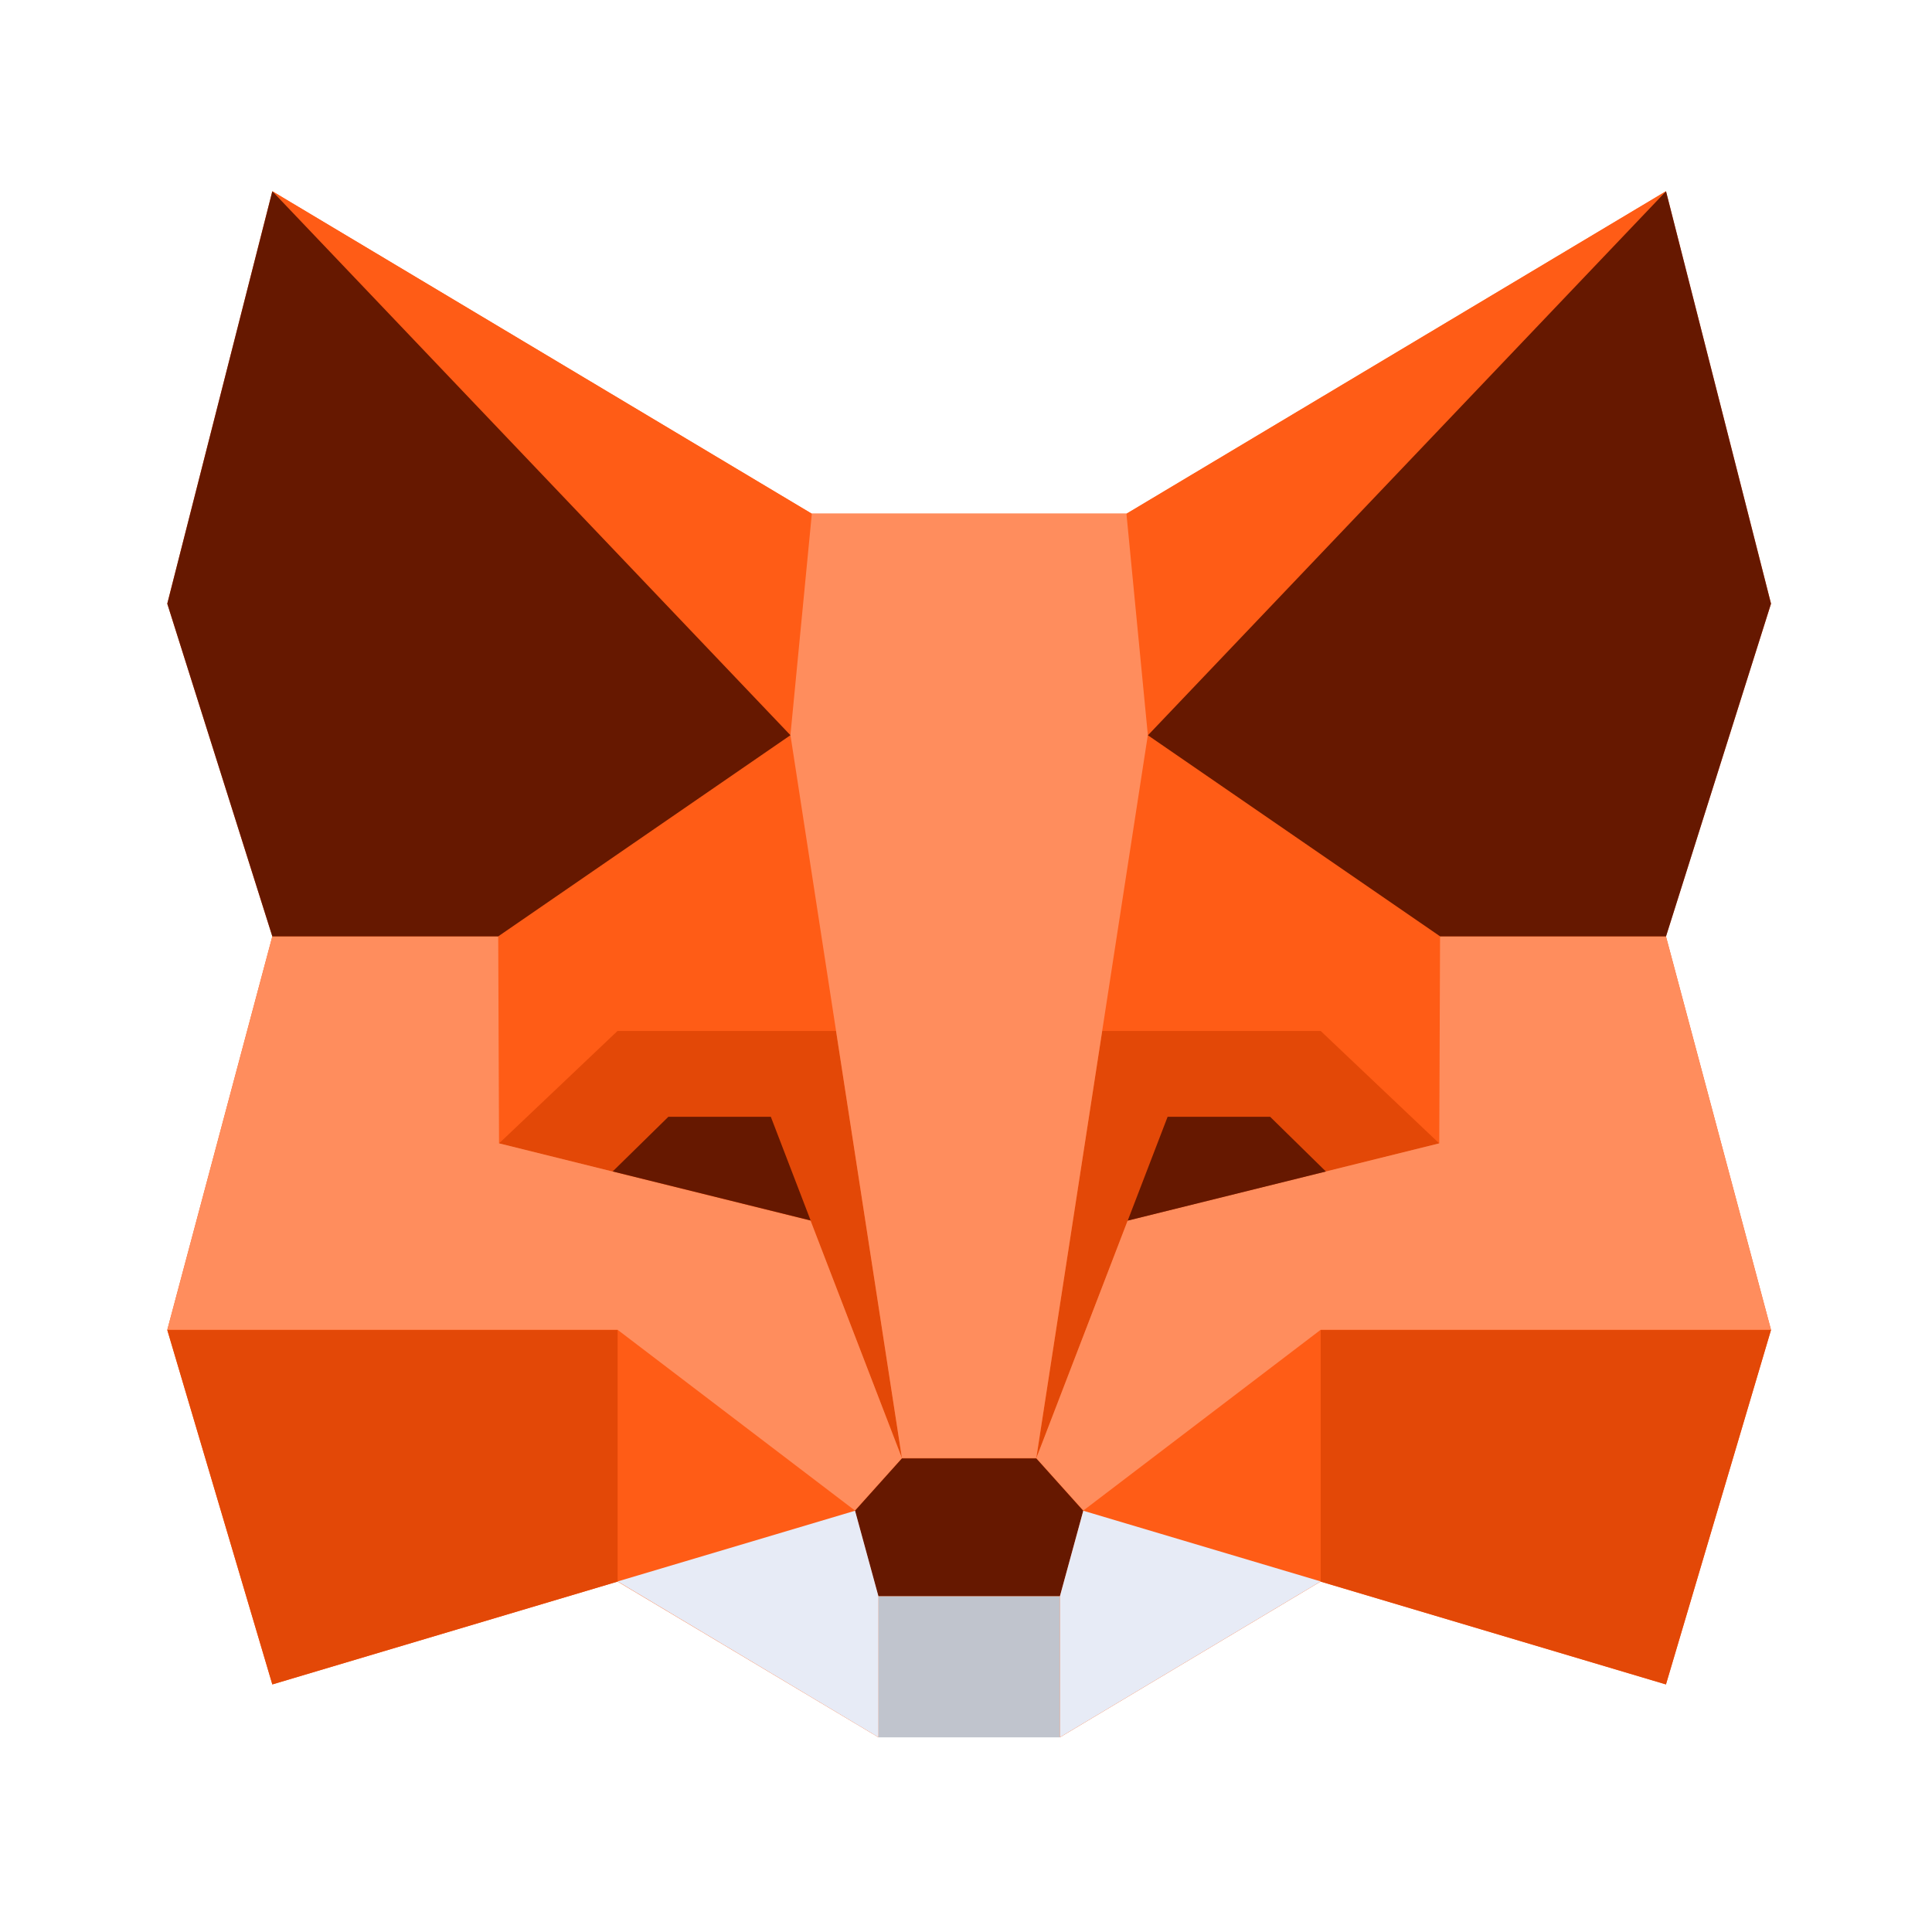 <svg width="24" height="24" viewBox="0 0 24 24" fill="none" xmlns="http://www.w3.org/2000/svg">
<g clip-path="url(#clip0_1785_18316)">
<mask id="mask0_1785_18316" style="mask-type:luminance" maskUnits="userSpaceOnUse" x="0" y="0" width="25" height="24">
<path d="M24.021 0.022H0.044V24H24.021V0.022Z" fill="white"/>
</mask>
<g mask="url(#mask0_1785_18316)">
<path d="M20.695 20.925L16.404 19.647L13.168 21.581L10.91 21.58L7.672 19.647L3.383 20.925L2.078 16.52L3.383 11.632L2.078 7.499L3.383 2.376L10.085 6.381H13.993L20.695 2.376L22 7.499L20.695 11.632L22 16.52L20.695 20.925Z" fill="#FF5C16"/>
<path d="M3.384 2.376L10.086 6.384L9.82 9.134L3.384 2.376Z" fill="#FF5C16"/>
<path d="M7.673 16.522L10.622 18.768L7.673 19.647V16.522Z" fill="#FF5C16"/>
<path d="M10.386 12.808L9.819 9.135L6.191 11.633L6.189 11.632V11.634L6.201 14.204L7.672 12.808H7.673H10.386Z" fill="#FF5C16"/>
<path d="M20.695 2.376L13.993 6.384L14.259 9.134L20.695 2.376Z" fill="#FF5C16"/>
<path d="M16.406 16.522L13.457 18.768L16.406 19.647V16.522Z" fill="#FF5C16"/>
<path d="M17.888 11.634V11.632L17.887 11.633L14.259 9.135L13.692 12.808H16.406L17.878 14.204L17.888 11.634Z" fill="#FF5C16"/>
<path d="M7.672 19.647L3.383 20.924L2.078 16.522H7.672V19.647Z" fill="#E34807"/>
<path d="M10.386 12.807L11.205 18.117L10.069 15.165L6.199 14.204L7.671 12.807H10.385H10.386Z" fill="#E34807"/>
<path d="M16.406 19.647L20.695 20.924L22 16.522H16.406V19.647Z" fill="#E34807"/>
<path d="M13.692 12.807L12.873 18.117L14.008 15.165L17.879 14.204L16.406 12.807H13.692Z" fill="#E34807"/>
<path d="M2.078 16.52L3.383 11.632H6.189L6.199 14.203L10.069 15.163L11.205 18.115L10.621 18.765L7.672 16.519H2.078V16.52Z" fill="#FF8D5D"/>
<path d="M22 16.52L20.695 11.632H17.889L17.879 14.203L14.008 15.163L12.873 18.115L13.457 18.765L16.406 16.519H22V16.52Z" fill="#FF8D5D"/>
<path d="M13.993 6.381H12.039H10.085L9.819 9.131L11.204 18.113H12.873L14.259 9.131L13.993 6.381Z" fill="#FF8D5D"/>
<path d="M3.383 2.376L2.078 7.499L3.383 11.632H6.189L9.819 9.133L3.383 2.376Z" fill="#661800"/>
<path d="M9.575 13.873H8.303L7.611 14.552L10.07 15.161L9.575 13.872V13.873Z" fill="#661800"/>
<path d="M20.696 2.376L22 7.499L20.696 11.632H17.89L14.26 9.134L20.696 2.376Z" fill="#661800"/>
<path d="M14.505 13.873H15.778L16.471 14.553L14.009 15.163L14.505 13.872V13.873Z" fill="#661800"/>
<path d="M13.167 19.829L13.457 18.768L12.873 18.117H11.204L10.62 18.768L10.91 19.829" fill="#661800"/>
<path d="M13.167 19.829V21.582H10.91V19.829H13.167Z" fill="#C0C4CD"/>
<path d="M7.673 19.645L10.912 21.581V19.828L10.622 18.767L7.673 19.645Z" fill="#E7EBF6"/>
<path d="M16.406 19.645L13.167 21.581V19.828L13.457 18.767L16.406 19.645Z" fill="#E7EBF6"/>
</g>
</g>
<defs>
<clipPath id="clip0_1785_18316">
<rect width="24" height="24" fill="white"/>
</clipPath>
</defs>
</svg>
